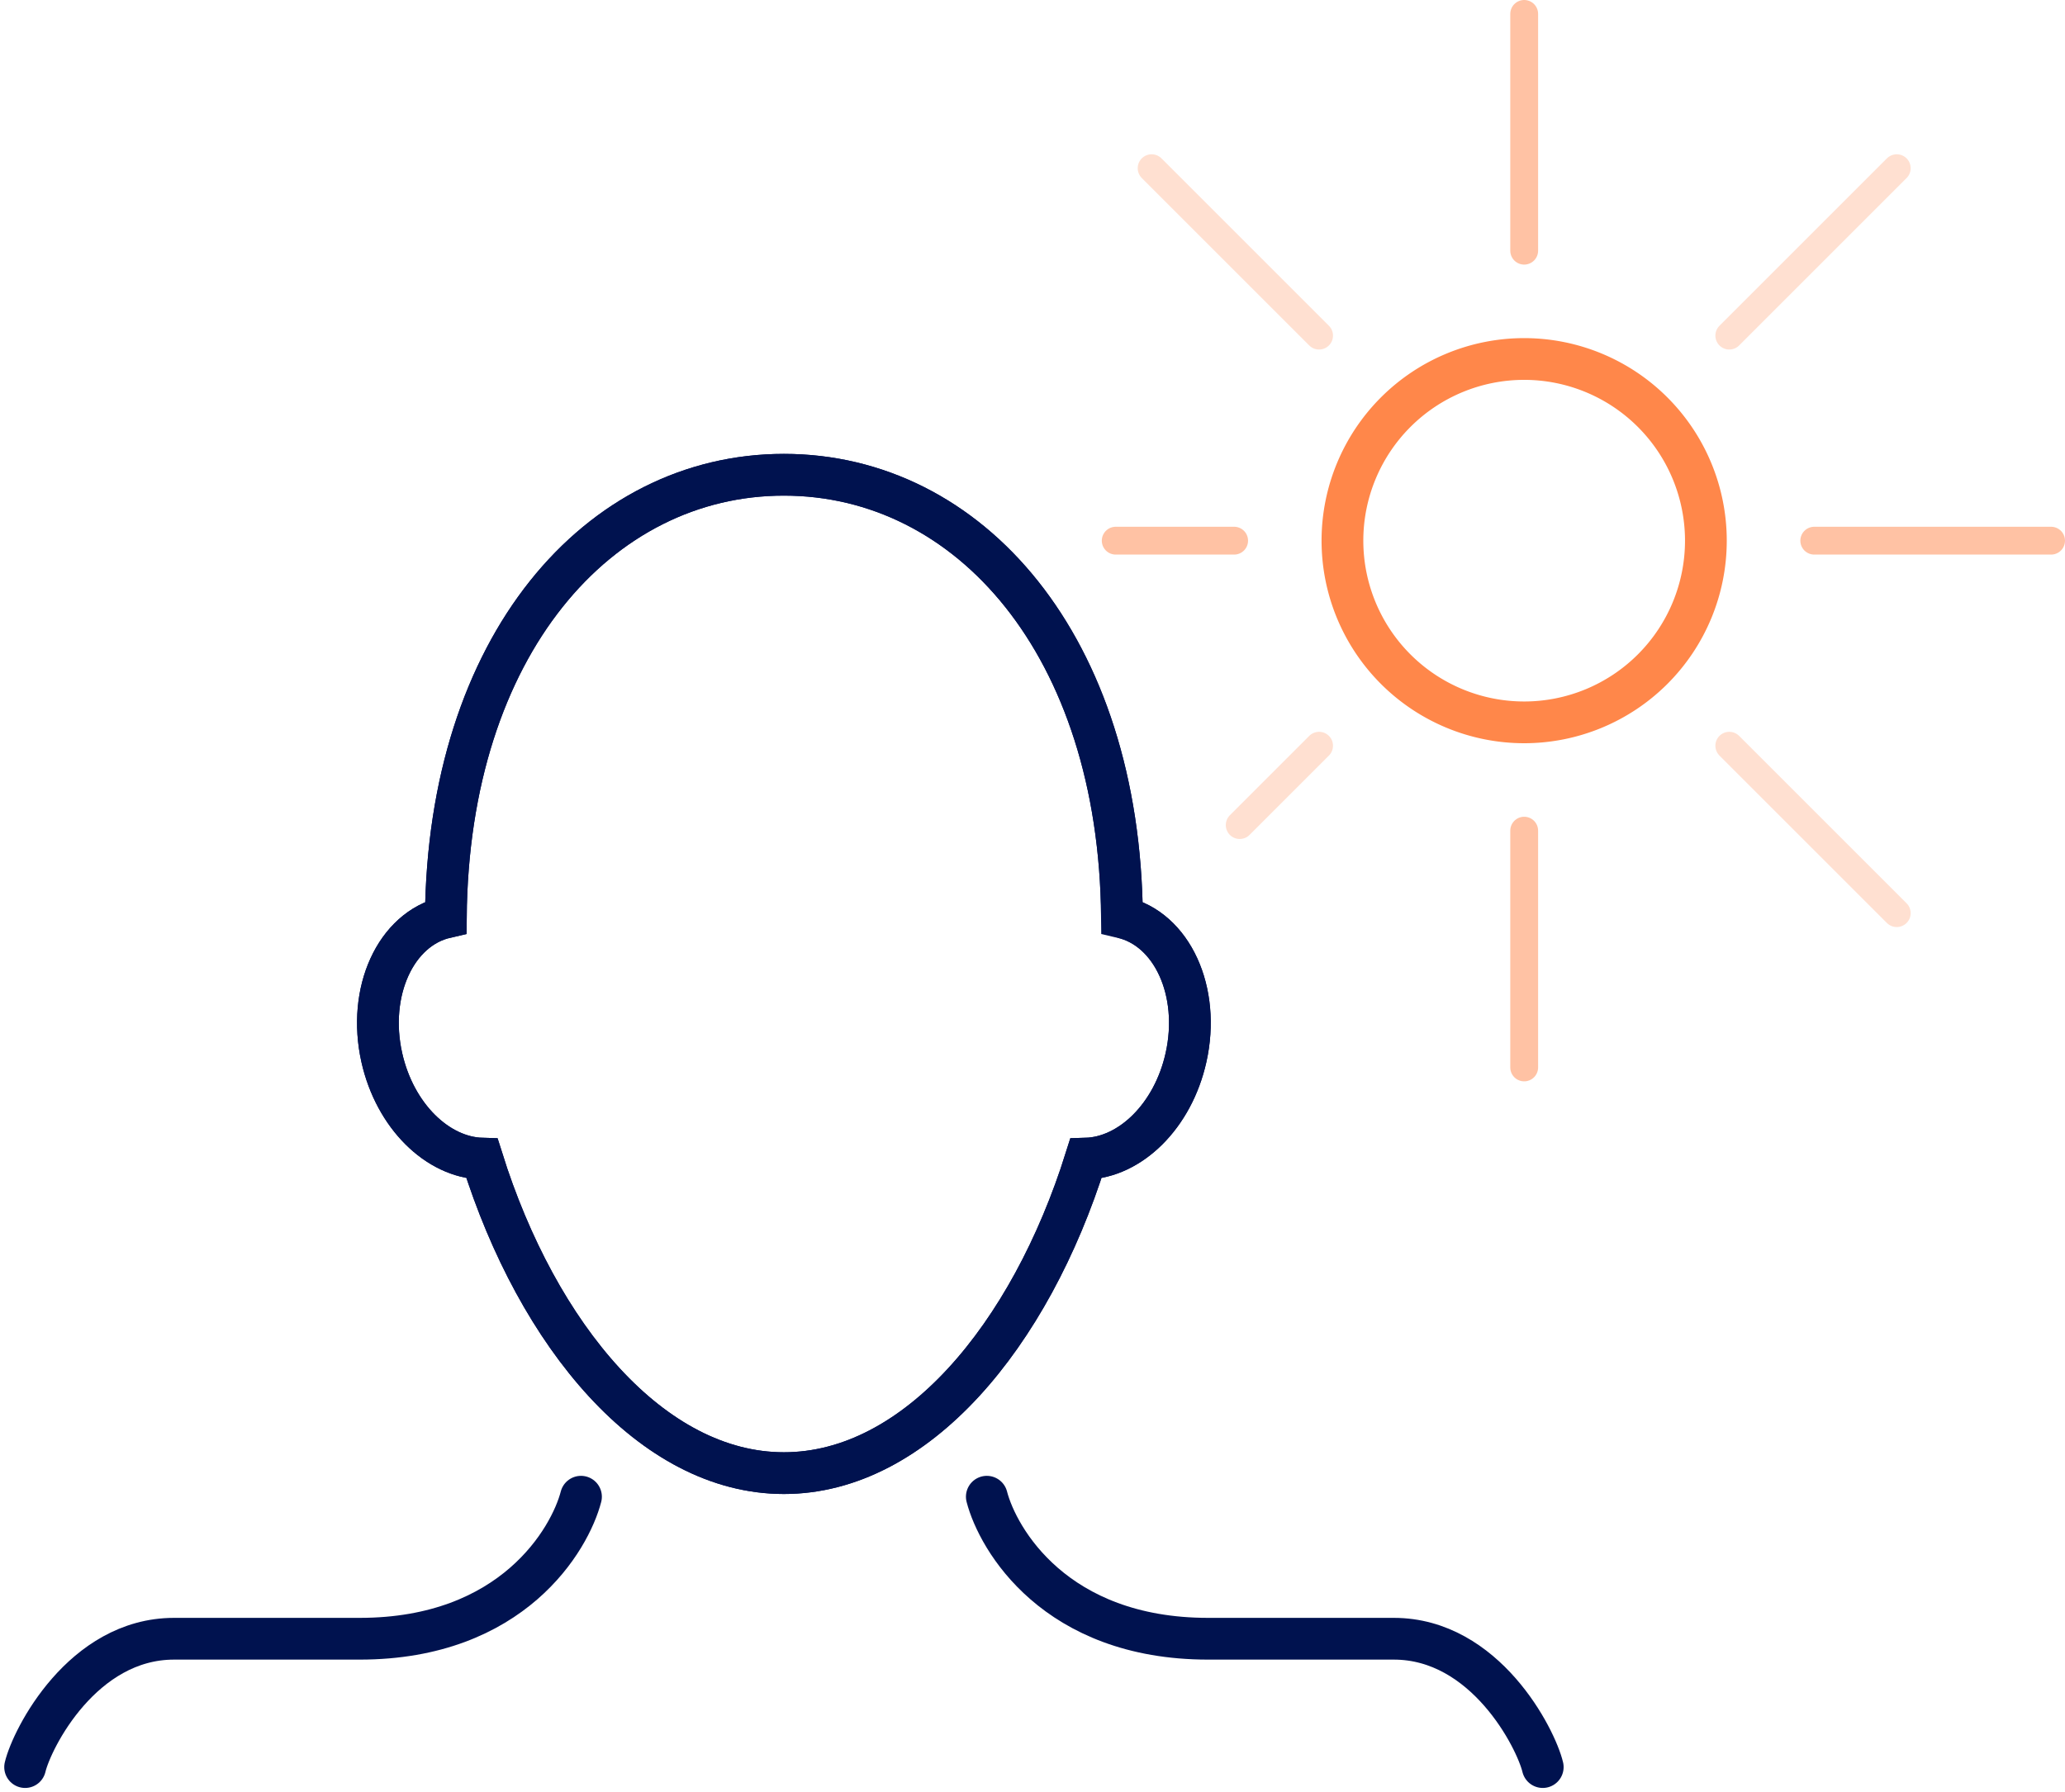 <svg height="128.803" viewBox="0 0 148.373 128.803" width="148.373" xmlns="http://www.w3.org/2000/svg"><g fill="none"><path d="m165.213 41.417c-.166-19.546-10.969-31.809-24.292-31.809s-24.121 12.263-24.291 31.809c-3.6.828-5.664 5.331-4.6 10.077.943 4.2 4.008 7.174 7.207 7.265 4 12.755 12.2 22.6 21.686 22.6s17.685-9.842 21.689-22.6c3.2-.09 6.264-3.065 7.2-7.265 1.063-4.746-1-9.249-4.6-10.077" stroke="#00124f" stroke-width="3" transform="translate(-84.597 24.512)"/><path d="m165.213 41.417c-.166-19.546-10.969-31.809-24.292-31.809s-24.121 12.263-24.291 31.809c-3.6.828-5.664 5.331-4.6 10.077.943 4.2 4.008 7.174 7.207 7.265 4 12.755 12.2 22.6 21.686 22.6s17.685-9.842 21.689-22.6c3.2-.09 6.264-3.065 7.2-7.265 1.065-4.746-.995-9.249-4.599-10.077z" stroke="#00124f" stroke-miterlimit="10" stroke-width="3" transform="translate(-84.597 24.512)"/><g stroke-linecap="round" stroke-linejoin="round"><path d="m144.675 29.929c-.788 3.04-4.9 10.207-15.9 10.207h-13.34c-6.574 0-10.207 7.16-10.7 9.224" stroke="#00124f" stroke-width="3" transform="translate(-102.93 77.637)"/><path d="m123.855 29.929c.788 3.04 4.9 10.207 15.9 10.207h13.344c6.574 0 10.207 7.16 10.7 9.224" stroke="#00124f" stroke-width="3" transform="translate(-52.951 77.637)"/><path d="m157.038 20.364a13.057 13.057 0 1 1 -13.058-13.058 13.058 13.058 0 0 1 13.058 13.058z" stroke="#ff874a" stroke-width="3" transform="translate(-34.468 18.494)"/><path d="m109.515 18.016v-17.016" opacity=".5" stroke="#ff874a" stroke-width="2"/><path d="m124.252 24.12 12.032-12.032" opacity=".25" stroke="#ff874a" stroke-width="2"/><path d="m130.357 38.857h17.016" opacity=".5" stroke="#ff874a" stroke-width="2"/><path d="m124.252 53.594 12.032 12.032" opacity=".25" stroke="#ff874a" stroke-width="2"/><path d="m109.515 59.698v17.016" opacity=".5" stroke="#ff874a" stroke-width="2"/><path d="m94.778 53.594-5.703 5.703" opacity=".25" stroke="#ff874a" stroke-width="2"/><path d="m88.674 38.857h-8.508" opacity=".5" stroke="#ff874a" stroke-width="2"/><path d="m94.778 24.12-12.032-12.032" opacity=".25" stroke="#ff874a" stroke-width="2"/></g></g></svg>